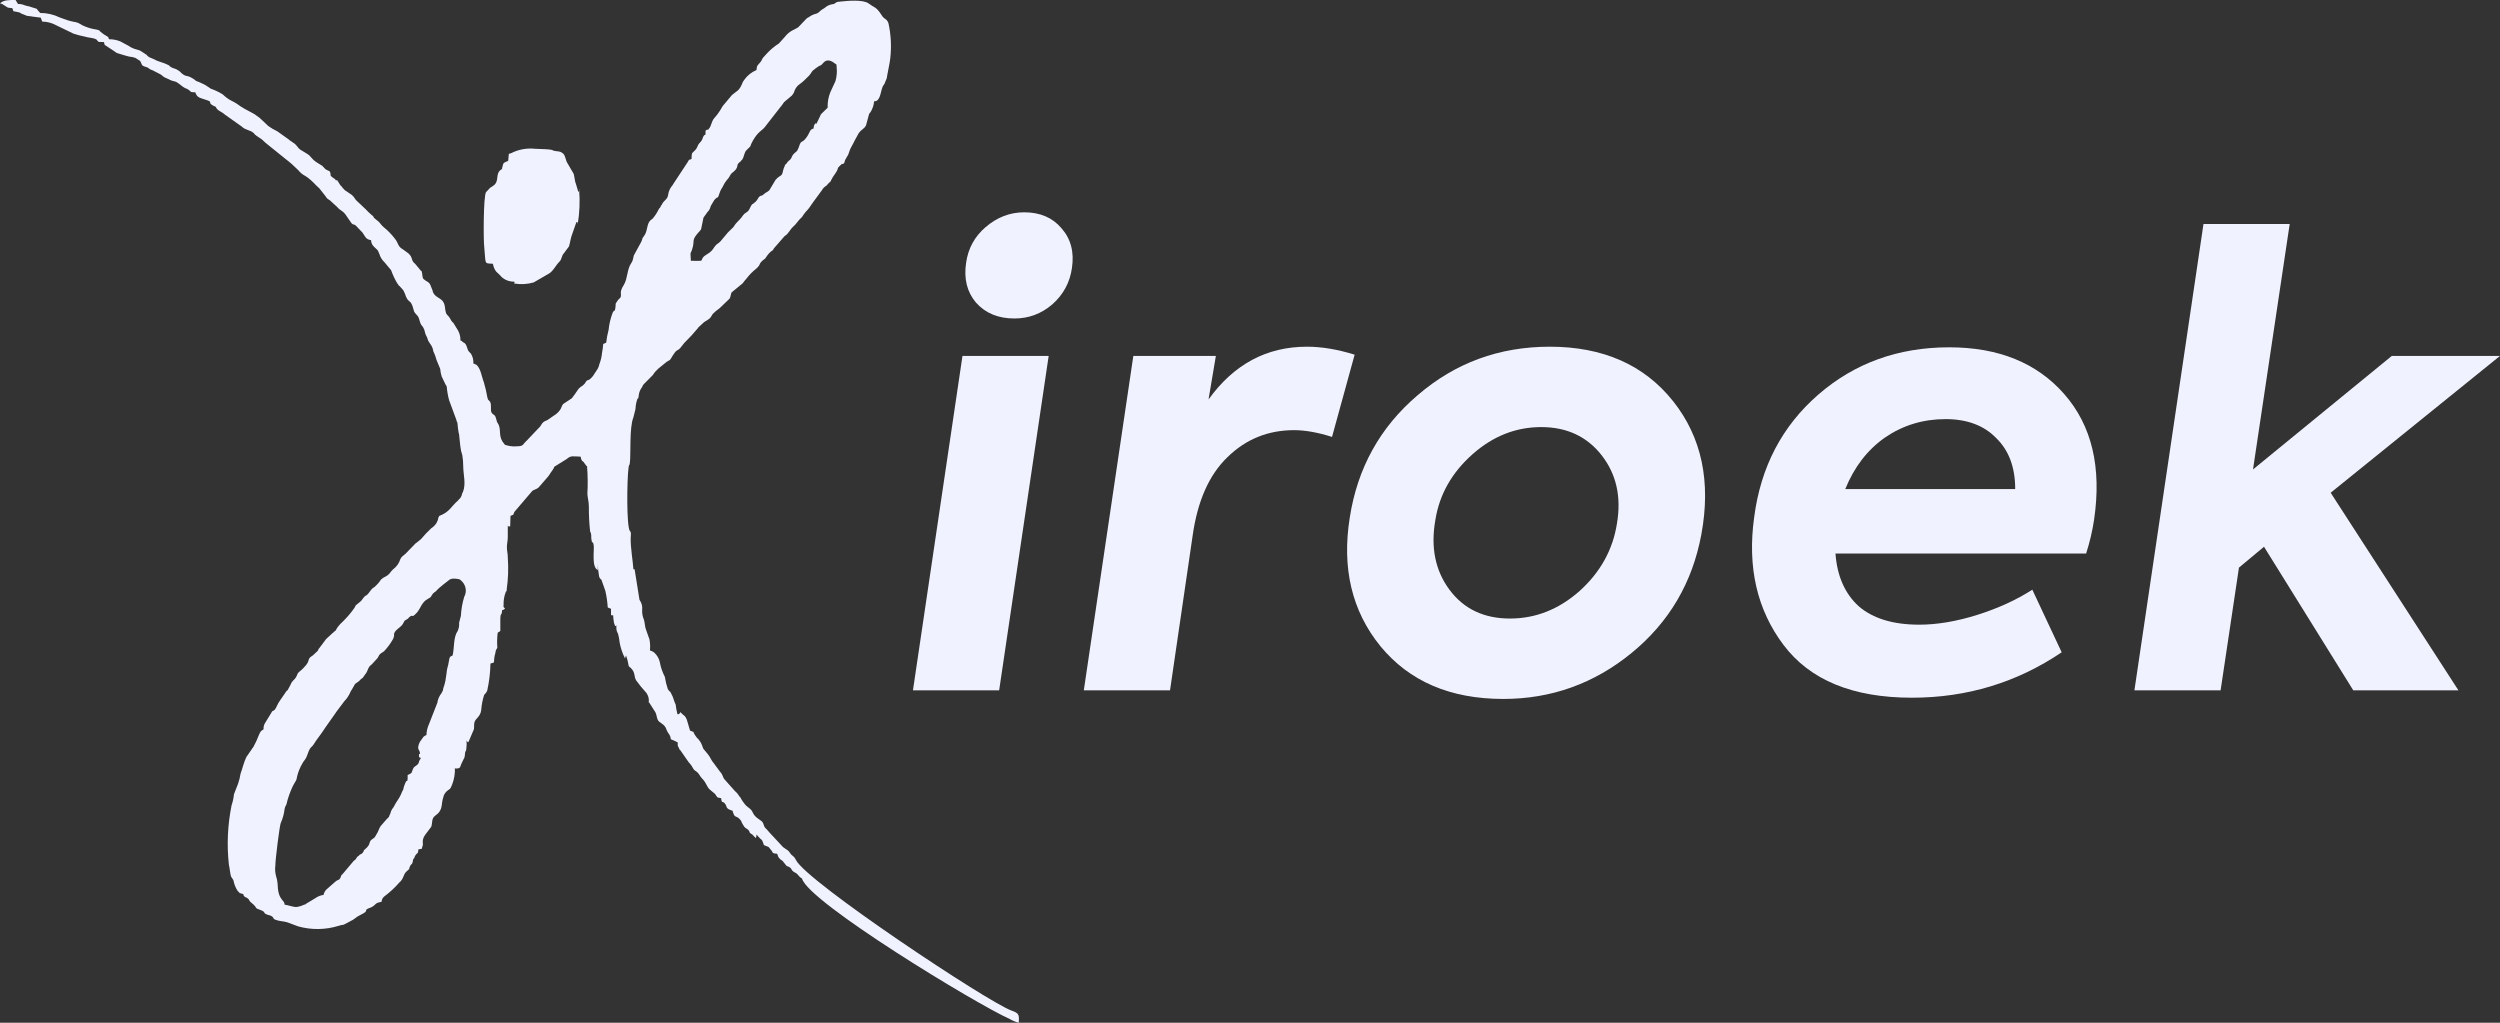 <svg width="132" height="54" viewBox="0 0 132 54" fill="none" xmlns="http://www.w3.org/2000/svg">
<rect x="0" y="0" width="132" height="54" fill="#333333" stroke="none"/>
<path fill-rule="evenodd" clip-rule="evenodd" d="M17.82 9.519C17.615 9.519 17.757 9.505 17.71 9.477C17.71 9.477 17.631 9.409 17.615 9.409C17.551 9.353 17.488 9.325 17.458 9.271C17.443 8.952 17.363 9.063 17.174 8.924C17.126 8.882 17.079 8.812 17.017 8.757L16.748 8.59C16.416 8.382 16.448 8.257 16.211 8.118L15.847 7.896C15.72 7.798 15.691 7.701 15.562 7.59C15.452 7.506 15.341 7.452 15.214 7.34L14.642 6.934C14.475 6.855 14.316 6.762 14.168 6.656L13.709 6.224C13.648 6.186 13.59 6.144 13.535 6.099C13.393 5.974 12.982 5.808 12.697 5.613L12.602 5.545C12.191 5.253 12.191 5.378 11.748 4.975C11.556 4.858 11.349 4.761 11.132 4.683L10.816 4.475C10.8 4.475 10.8 4.461 10.784 4.461C10.641 4.388 10.493 4.323 10.341 4.266L10.263 4.197C9.805 3.891 9.884 4.129 9.552 3.836C9.552 3.822 9.536 3.822 9.536 3.808L9.425 3.724C9.251 3.599 9.156 3.627 9.03 3.544C8.903 3.475 9.014 3.488 8.856 3.419C8.65 3.307 8.334 3.252 8.16 3.141L8.004 3.072C7.893 3.041 7.798 2.977 7.735 2.891L7.482 2.725C7.293 2.587 7.102 2.641 6.787 2.419L6.344 2.182C6.16 2.109 5.96 2.072 5.758 2.071C5.679 1.96 5.805 2.043 5.679 1.934L5.474 1.809C5.41 1.767 5.379 1.725 5.3 1.671C5.173 1.56 5.331 1.63 5.094 1.56C4.834 1.524 4.582 1.449 4.351 1.337C4.003 1.115 4.003 1.2 3.624 1.087C3.482 1.046 3.324 0.976 3.15 0.921C2.836 0.766 2.482 0.685 2.122 0.684L1.965 0.504C1.965 0.49 1.95 0.49 1.95 0.476C1.946 0.476 1.942 0.474 1.939 0.472C1.936 0.469 1.934 0.466 1.934 0.462L1.618 0.365C1.608 0.356 1.595 0.35 1.581 0.349L1.455 0.32C1.218 0.278 1.234 0.209 0.949 0.209L0.821 0C0.521 0 0.188 -0.014 0 0.181C0.142 0.209 0.047 0.181 0.174 0.25C0.38 0.361 0.33 0.416 0.648 0.43C0.759 0.667 0.601 0.555 0.949 0.639C1.138 0.681 0.996 0.653 1.138 0.722L1.28 0.778C1.518 0.889 1.47 0.82 1.707 0.875L2.15 0.931L2.229 1.14C2.48 1.143 2.726 1.205 2.94 1.321L3.858 1.765C3.867 1.772 3.878 1.777 3.89 1.779C4.081 1.842 4.277 1.894 4.476 1.932C4.633 1.987 4.824 1.987 4.998 2.043C5.172 2.112 5.076 2.099 5.204 2.21L5.489 2.223C5.52 2.292 5.489 2.307 5.536 2.376L6.042 2.71C6.184 2.835 6.231 2.807 6.469 2.891C6.579 2.932 6.69 2.946 6.817 2.988C6.931 2.996 7.043 3.019 7.149 3.057L7.386 3.209C7.464 3.278 7.449 3.39 7.528 3.46C7.623 3.528 7.734 3.528 7.829 3.585L7.876 3.626C7.88 3.626 7.884 3.628 7.887 3.63C7.89 3.633 7.891 3.636 7.891 3.64C8.018 3.709 8.048 3.696 8.16 3.765L8.429 3.902C8.54 3.944 8.572 4.028 8.714 4.097L8.904 4.18C8.962 4.216 9.026 4.245 9.093 4.264C9.204 4.305 9.267 4.292 9.362 4.361C9.519 4.458 9.615 4.57 9.774 4.653C9.838 4.67 9.897 4.698 9.948 4.736C10.153 4.874 9.979 4.861 10.311 4.874C10.406 5.138 10.501 5.152 10.849 5.263C11.339 5.416 10.88 5.388 11.291 5.596C11.448 5.665 11.355 5.596 11.434 5.721C11.544 5.874 11.718 5.902 11.861 6.041L12.762 6.68C12.951 6.875 13.22 6.861 13.395 7.027C13.489 7.125 13.41 7.069 13.537 7.165C13.584 7.193 13.632 7.234 13.679 7.262C13.9 7.387 13.916 7.471 14.106 7.61L15.071 8.388C15.308 8.568 15.53 8.764 15.735 8.972C16.052 9.333 16.004 9.153 16.431 9.528C16.541 9.625 16.587 9.681 16.684 9.778L16.889 9.972C16.889 9.986 16.889 9.986 16.905 10L17.19 10.362C17.205 10.362 17.205 10.376 17.205 10.39L17.269 10.473C17.312 10.51 17.36 10.542 17.411 10.57L17.806 10.932C17.963 11.126 18.075 11.098 18.249 11.335L18.439 11.613C18.502 11.681 18.439 11.613 18.486 11.681C18.507 11.701 18.523 11.725 18.533 11.75C18.675 11.931 18.675 11.778 18.833 11.959L19.15 12.292C19.276 12.473 19.306 12.64 19.592 12.681C19.594 12.81 19.649 12.934 19.749 13.029C19.749 13.032 19.75 13.036 19.753 13.039C19.756 13.041 19.76 13.043 19.764 13.043L19.938 13.209C19.938 13.223 19.954 13.223 19.954 13.237L19.986 13.306C20.001 13.347 20.017 13.374 20.033 13.417C20.081 13.578 20.173 13.726 20.302 13.848L20.65 14.265C20.733 14.499 20.839 14.727 20.966 14.946C20.982 14.959 21.014 15.014 21.029 15.029L21.061 15.085C21.077 15.085 21.077 15.099 21.093 15.099C21.235 15.279 21.282 15.252 21.378 15.502C21.567 16.099 21.678 15.71 21.836 16.349C21.868 16.516 21.931 16.53 22.026 16.655C22.03 16.655 22.034 16.657 22.037 16.659C22.04 16.662 22.041 16.665 22.041 16.669L22.089 16.738C22.152 16.849 22.167 17.085 22.278 17.196C22.468 17.433 22.2 17.085 22.326 17.265C22.33 17.265 22.334 17.266 22.337 17.269C22.34 17.272 22.341 17.275 22.341 17.279L22.405 17.416C22.436 17.5 22.436 17.569 22.468 17.652C22.486 17.695 22.507 17.737 22.531 17.778C22.609 17.915 22.531 17.875 22.674 18.097L22.752 18.209C22.82 18.311 22.863 18.424 22.878 18.542C22.952 18.695 23.01 18.853 23.052 19.015L23.242 19.473C23.253 19.61 23.279 19.745 23.32 19.876L23.526 20.307C23.555 20.34 23.577 20.378 23.589 20.419C23.608 20.662 23.651 20.903 23.716 21.14L24.096 22.168C24.127 22.391 24.127 22.127 24.159 22.391C24.17 22.554 24.192 22.716 24.222 22.877C24.222 22.891 24.238 22.905 24.238 22.919L24.301 23.53C24.318 23.704 24.355 23.877 24.412 24.045C24.443 24.239 24.459 24.434 24.459 24.629C24.459 25.06 24.616 25.533 24.444 25.977C24.428 25.977 24.428 25.991 24.428 26.005L24.396 26.074C24.379 26.197 24.312 26.311 24.207 26.393C24.207 26.407 24.191 26.407 24.191 26.421C23.811 26.741 23.764 27.019 23.195 27.241L23.147 27.325C23.133 27.437 23.091 27.547 23.026 27.645C22.961 27.743 22.873 27.828 22.768 27.894C22.576 28.075 22.396 28.265 22.23 28.464L21.993 28.658C21.977 28.658 21.977 28.672 21.961 28.672L21.408 29.242C21.281 29.353 21.218 29.367 21.139 29.52C21.075 29.734 20.938 29.927 20.746 30.07C20.69 30.12 20.642 30.176 20.603 30.237C20.414 30.473 20.271 30.445 20.161 30.57C20.145 30.57 20.145 30.584 20.129 30.584C20.03 30.737 19.907 30.877 19.765 31.001C19.576 31.098 19.528 31.279 19.37 31.418L19.275 31.473C19.148 31.585 19.119 31.71 18.975 31.807C18.908 31.855 18.845 31.906 18.785 31.96L18.722 32.085C18.555 32.326 18.365 32.554 18.153 32.766C18.015 32.888 17.892 33.023 17.789 33.169C17.711 33.306 17.773 33.252 17.647 33.35C17.631 33.378 17.599 33.391 17.569 33.419L17.237 33.724C17.237 33.728 17.235 33.731 17.232 33.734C17.229 33.737 17.225 33.738 17.221 33.738L16.889 34.183C16.794 34.294 16.842 34.238 16.778 34.363L16.525 34.6C16.146 34.836 16.447 34.836 16.051 35.239C15.909 35.406 15.782 35.461 15.719 35.558C15.693 35.63 15.661 35.7 15.624 35.767C15.529 35.92 15.435 35.92 15.34 36.156L15.183 36.448C15.168 36.448 15.136 36.475 15.136 36.475L14.772 37.004C14.662 37.141 14.583 37.407 14.488 37.49C14.331 37.615 14.424 37.462 14.314 37.656L13.982 38.198C13.929 38.293 13.907 38.399 13.918 38.504C13.744 38.629 13.776 38.588 13.681 38.782C13.597 39.005 13.497 39.223 13.381 39.435C13.365 39.435 13.365 39.449 13.365 39.463L13.318 39.518C13.302 39.532 13.302 39.532 13.302 39.546L13.033 39.935L13.018 39.949C12.875 40.241 12.812 40.546 12.701 40.852C12.674 41.027 12.632 41.199 12.575 41.368L12.353 41.937C12.335 42.135 12.292 42.331 12.227 42.521C12.019 43.553 11.971 44.605 12.084 45.648C12.132 45.829 12.148 46.164 12.211 46.301L12.322 46.468C12.356 46.657 12.425 46.84 12.527 47.01C12.543 47.01 12.543 47.023 12.543 47.037L12.606 47.093C12.684 47.176 12.606 47.135 12.733 47.176C12.986 47.245 12.765 47.176 12.889 47.314C12.937 47.37 12.889 47.328 12.984 47.383C13.079 47.438 12.969 47.341 13.079 47.438C13.174 47.507 13.127 47.507 13.206 47.605L13.396 47.772C13.585 47.952 13.427 47.938 13.759 48.05C14.091 48.175 13.823 48.203 14.171 48.313C14.254 48.326 14.331 48.36 14.392 48.411C14.502 48.522 14.376 48.494 14.548 48.564C14.754 48.647 14.96 48.632 15.181 48.701L15.734 48.91C16.435 49.109 17.191 49.099 17.884 48.882C18.137 48.798 18.058 48.882 18.28 48.757C18.295 48.757 18.311 48.729 18.327 48.729C18.343 48.729 18.343 48.715 18.359 48.715C18.912 48.437 18.628 48.507 19.102 48.27C19.497 48.076 19.197 48.076 19.45 47.965L19.592 47.909C19.608 47.909 19.608 47.895 19.623 47.895C19.877 47.758 19.78 47.673 20.145 47.617C20.147 47.555 20.165 47.493 20.198 47.438C20.23 47.383 20.277 47.334 20.335 47.298C20.61 47.09 20.859 46.857 21.078 46.603C21.331 46.395 21.284 46.172 21.458 46.019C21.711 45.81 21.553 45.894 21.663 45.713C21.727 45.588 21.774 45.685 21.82 45.352C21.915 45.31 21.851 45.268 21.946 45.143C22.057 44.99 22.073 45.102 22.089 44.851L22.278 44.81C22.294 44.643 22.342 44.672 22.326 44.546C22.301 44.38 22.346 44.212 22.452 44.074L22.769 43.657C22.847 43.434 22.769 43.226 22.974 43.073C23.417 42.767 23.274 42.488 23.401 42.114C23.427 41.961 23.517 41.822 23.654 41.725C23.828 41.627 23.796 41.572 23.875 41.419C23.982 41.139 24.03 40.845 24.019 40.55C24.019 40.55 23.924 40.578 24.114 40.578C24.351 40.564 24.288 40.453 24.367 40.314L24.523 39.994C24.543 39.917 24.553 39.837 24.555 39.758C24.587 39.549 24.571 39.8 24.618 39.577C24.639 39.416 24.645 39.253 24.634 39.091C24.666 39.147 24.712 39.244 24.745 39.147C24.76 39.147 24.76 39.133 24.76 39.119L24.997 38.563C25.061 38.452 25.013 38.285 25.045 38.16C25.092 37.923 25.361 37.868 25.408 37.493C25.427 37.22 25.48 36.95 25.565 36.687C25.584 36.662 25.605 36.639 25.628 36.618L25.644 36.604L25.722 36.479C25.829 36.003 25.887 35.519 25.896 35.034C26.181 34.965 26.038 35.006 26.117 34.631C26.145 34.535 26.166 34.438 26.181 34.339L26.259 34.202C26.24 33.947 26.245 33.692 26.274 33.438C26.29 33.354 26.338 33.396 26.417 33.313V32.729C26.417 32.298 26.495 32.562 26.512 32.213C26.638 32.185 26.59 32.199 26.668 32.116C26.558 32.047 26.59 32.074 26.59 31.894C26.586 31.681 26.623 31.47 26.701 31.268C26.857 30.865 26.669 31.491 26.748 31.157C26.833 30.586 26.854 30.009 26.811 29.434C26.811 29.197 26.764 29.1 26.764 28.892C26.764 28.684 26.811 28.586 26.811 28.336V27.752C26.748 27.794 26.859 27.794 26.938 27.794L26.954 27.238C27.143 27.14 27.064 27.265 27.159 27.029L28.108 25.917C28.203 25.849 28.361 25.82 28.44 25.737L28.946 25.153C28.993 25.084 28.993 25.084 29.024 25.041C29.033 25.034 29.038 25.024 29.04 25.013L29.196 24.791C29.196 24.777 29.196 24.777 29.212 24.763L29.244 24.708C29.291 24.639 29.212 24.708 29.275 24.639L29.923 24.236C30.145 24.041 30.24 24.098 30.651 24.111C30.698 24.18 30.651 24.18 30.698 24.264C30.793 24.444 30.73 24.291 30.809 24.389L30.951 24.583C31.093 24.75 30.935 24.5 30.998 24.639C31.035 25.115 31.041 25.593 31.014 26.07C31.029 26.32 31.092 26.473 31.092 26.765C31.089 27.187 31.11 27.609 31.155 28.029C31.187 28.21 31.171 28.029 31.203 28.167C31.234 28.292 31.203 28.403 31.234 28.514C31.266 28.751 31.298 28.514 31.345 28.778C31.392 29.015 31.218 29.959 31.566 30.098V29.793C31.57 30.002 31.591 30.211 31.63 30.418C31.643 30.494 31.688 30.564 31.756 30.612L31.962 31.197C32.029 31.485 32.071 31.778 32.089 32.072C32.101 32.073 32.112 32.078 32.12 32.086L32.184 32.114C32.231 32.141 32.199 32.114 32.262 32.141V32.475C32.515 32.559 32.23 32.434 32.373 32.475C32.379 32.615 32.395 32.754 32.42 32.892C32.498 33.17 32.515 33.017 32.547 33.017C32.536 33.115 32.541 33.213 32.562 33.309L32.64 33.49C32.678 33.636 32.704 33.785 32.718 33.934C32.772 34.222 32.867 34.502 33.003 34.768L33.05 34.602C33.1 34.728 33.137 34.858 33.161 34.99C33.224 35.282 33.161 35.115 33.318 35.282C33.555 35.519 33.46 35.699 33.587 35.921C33.746 36.143 33.92 36.356 34.108 36.56C34.13 36.58 34.146 36.603 34.156 36.629C34.244 36.769 34.278 36.93 34.251 37.088C34.266 37.088 34.282 37.088 34.282 37.102L34.583 37.574C34.693 37.727 34.661 37.991 34.804 38.102C34.978 38.239 35.104 38.283 35.184 38.505C35.279 38.769 35.389 38.755 35.421 39.033C35.547 39.08 35.669 39.136 35.785 39.2C35.785 39.381 35.769 39.367 35.848 39.492C35.895 39.603 35.848 39.547 35.926 39.617L36.369 40.256L36.4 40.284C36.484 40.377 36.553 40.48 36.606 40.589C36.684 40.701 36.717 40.687 36.812 40.77C36.922 40.867 36.968 41.007 37.081 41.117C37.302 41.34 37.318 41.548 37.476 41.687L37.761 41.924C37.793 41.989 37.836 42.049 37.887 42.104L38.077 42.146C38.108 42.465 38.155 42.257 38.282 42.438C38.393 42.575 38.314 42.646 38.504 42.743C38.804 42.881 38.614 42.702 38.741 42.993C38.819 43.188 38.915 43.049 39.121 43.327C39.166 43.439 39.224 43.546 39.295 43.647C39.405 43.784 39.469 43.73 39.564 43.897C39.642 44.022 39.5 43.911 39.659 44.022C39.769 44.119 39.548 43.938 39.722 44.063L39.896 44.244C39.959 44.161 39.928 44.175 39.943 44.063L40.133 44.272C40.211 44.341 40.228 44.328 40.275 44.453C40.291 44.481 40.291 44.508 40.307 44.536C40.339 44.62 40.291 44.605 40.402 44.648L40.465 44.675L40.576 44.717C40.576 44.721 40.578 44.724 40.581 44.727C40.584 44.729 40.587 44.731 40.592 44.731L40.748 44.925C40.811 45.063 40.843 45.063 41.033 45.078L41.096 45.245C41.148 45.33 41.225 45.401 41.317 45.453L41.507 45.69C41.602 45.787 41.507 45.703 41.634 45.758C41.855 45.87 41.729 45.939 41.965 46.064L42.06 46.12C42.065 46.12 42.069 46.121 42.072 46.124C42.075 46.127 42.076 46.13 42.076 46.134C42.171 46.217 42.203 46.314 42.345 46.384C42.661 47.621 51.564 53.026 53.319 53.806C53.464 53.893 53.624 53.958 53.793 54C53.809 53.597 53.825 53.5 53.413 53.361C52.164 52.916 42.614 46.566 42.029 45.413C41.886 45.135 41.855 45.246 41.712 45.037L41.665 44.968C41.587 44.871 41.491 44.843 41.396 44.76C41.38 44.76 41.364 44.732 41.349 44.732L40.716 44.051C40.7 44.037 40.638 43.968 40.638 43.968L40.481 43.787C40.276 43.62 40.371 43.509 40.212 43.356L40.056 43.245C39.724 43.022 39.787 42.883 39.629 42.729L39.392 42.535C39.273 42.402 39.172 42.258 39.092 42.104C39.074 42.079 39.052 42.056 39.028 42.035C38.974 41.936 38.899 41.846 38.807 41.771L38.238 41.132C38.159 41.035 38.19 40.938 38.016 40.743L37.748 40.382C37.7 40.298 37.716 40.34 37.653 40.257C37.542 40.119 37.496 39.965 37.368 39.812L37.194 39.604C37.067 39.492 37.116 39.312 36.878 39.034L36.783 38.937C36.451 38.492 36.798 38.742 36.435 38.576L36.261 37.991C36.166 37.783 36.166 37.825 36.023 37.7L35.928 37.602C35.865 37.671 35.897 37.714 35.772 37.714C35.726 37.549 35.695 37.382 35.677 37.214C35.667 37.175 35.651 37.137 35.63 37.102L35.514 36.77C35.293 36.312 35.436 36.659 35.261 36.381C35.189 36.172 35.137 35.959 35.105 35.742C34.975 35.49 34.884 35.223 34.836 34.949C34.793 34.767 34.695 34.599 34.551 34.463C34.529 34.441 34.503 34.422 34.473 34.407L34.317 34.339C34.338 34.135 34.328 33.929 34.285 33.727C34.285 33.714 34.27 33.714 34.27 33.7L34.113 33.255C34.05 33.117 34.05 32.88 34.002 32.727C33.926 32.554 33.894 32.37 33.907 32.185C33.926 32.004 33.876 31.823 33.765 31.67L33.507 30.057H33.443C33.412 29.571 33.287 28.918 33.301 28.404C33.301 28.306 33.333 28.126 33.285 28.07C33.285 28.056 33.254 28.042 33.254 28.029C33.08 27.792 33.097 25.333 33.19 24.679C33.222 24.443 33.222 24.666 33.254 24.457C33.317 24.026 33.222 22.567 33.443 22.039L33.554 21.595C33.56 21.42 33.592 21.247 33.649 21.079C33.696 20.968 33.696 21.135 33.727 20.871C33.742 20.716 33.802 20.568 33.901 20.44C33.965 20.315 33.933 20.343 34.028 20.245L34.044 20.232L34.471 19.801C34.547 19.678 34.643 19.566 34.755 19.467L35.198 19.106C35.372 18.994 35.324 19.05 35.403 18.968C35.478 18.834 35.563 18.704 35.656 18.579C35.878 18.371 35.751 18.607 36.131 18.107C36.389 17.854 36.632 17.59 36.858 17.315C36.858 17.301 36.858 17.301 36.873 17.287L37.174 17.009C37.458 16.828 37.474 16.856 37.632 16.578C37.736 16.471 37.853 16.373 37.98 16.286C37.98 16.283 37.982 16.279 37.985 16.277C37.988 16.274 37.992 16.273 37.996 16.273L38.518 15.772C38.581 15.689 38.581 15.522 38.629 15.439L39.137 15.021C39.2 14.982 39.249 14.93 39.279 14.868C39.343 14.799 39.374 14.756 39.421 14.701C39.569 14.506 39.744 14.329 39.943 14.173C39.974 14.149 40 14.12 40.022 14.089C40.085 14.034 40.085 14.006 40.132 13.909C40.188 13.822 40.264 13.747 40.353 13.686C40.449 13.603 40.353 13.728 40.432 13.603C40.732 13.158 40.78 13.311 40.859 13.117L41.428 12.464C41.618 12.367 41.713 12.117 41.87 11.978C42.027 11.853 42.139 11.644 42.297 11.505C42.323 11.486 42.345 11.463 42.361 11.437L42.424 11.339C42.566 11.131 42.677 11.075 42.819 10.839C42.867 10.77 42.898 10.728 42.946 10.658L43.405 10.033C43.453 9.942 43.529 9.864 43.626 9.811L43.768 9.658C43.863 9.56 43.846 9.616 43.895 9.491C43.99 9.283 44.148 9.144 44.227 8.935C44.231 8.895 44.247 8.856 44.274 8.824L44.417 8.686C44.638 8.549 44.243 8.77 44.48 8.659C44.622 8.603 44.543 8.659 44.622 8.45L44.733 8.255C44.828 8.13 44.843 7.936 44.922 7.811L45.079 7.519L45.126 7.422L45.347 7.019L45.363 7.005C45.49 6.824 45.632 6.811 45.727 6.616L45.869 6.088C45.901 5.963 45.885 6.032 45.916 5.977L45.964 5.921C46.072 5.745 46.137 5.551 46.153 5.351C46.197 5.35 46.241 5.341 46.28 5.324C46.517 5.199 46.501 4.712 46.644 4.504C46.739 4.337 46.644 4.587 46.739 4.323L46.817 4.142C46.832 4.087 46.832 4.045 46.848 3.962C46.896 3.67 46.975 3.364 47.005 3.086C47.077 2.465 47.045 1.837 46.91 1.224C46.815 0.96 46.688 1.043 46.546 0.793C46.515 0.738 46.531 0.779 46.499 0.725L46.452 0.656C46.23 0.35 46.135 0.392 45.865 0.183C45.565 -0.039 44.711 0.046 44.347 0.086C44.205 0.1 44.237 0.086 44.126 0.142C43.999 0.225 44.126 0.197 43.937 0.225C43.785 0.253 43.647 0.321 43.541 0.42L43.385 0.517C43.274 0.586 43.242 0.684 43.084 0.726C42.944 0.76 42.815 0.822 42.705 0.906C42.643 0.931 42.589 0.969 42.548 1.018L42.155 1.432C41.918 1.598 41.713 1.598 41.428 1.96L41.128 2.293C40.891 2.444 40.679 2.622 40.495 2.821L40.305 3.03C40.21 3.141 40.227 3.197 40.149 3.28C40.007 3.461 39.959 3.433 39.943 3.697C39.684 3.809 39.465 3.982 39.311 4.197L39.233 4.309C39.212 4.344 39.197 4.381 39.185 4.42C39.011 4.823 38.901 4.795 38.648 5.017L38.157 5.602C38.075 5.755 37.98 5.904 37.873 6.046L37.699 6.255C37.572 6.408 37.556 6.63 37.462 6.755C37.351 6.922 37.414 6.783 37.256 6.892C37.24 7.337 37.256 6.948 37.114 7.254C37.088 7.364 37.028 7.465 36.94 7.546C36.797 7.699 36.861 7.782 36.67 7.962C36.496 8.115 36.528 8.115 36.514 8.393C36.325 8.477 36.419 8.38 36.309 8.56L35.55 9.713L35.518 9.769C35.389 9.914 35.307 10.087 35.281 10.269C35.249 10.492 35.154 10.519 35.012 10.686C34.964 10.755 34.948 10.811 34.885 10.895L34.853 10.963L34.806 11.005C34.806 11.019 34.806 11.019 34.79 11.033C34.789 11.043 34.784 11.053 34.775 11.061C34.691 11.233 34.585 11.396 34.458 11.547L34.363 11.616C34.158 11.782 34.189 12.144 34.063 12.366C34.063 12.38 34.063 12.38 34.047 12.394C33.763 12.825 34.016 12.422 33.858 12.769L33.494 13.436C33.416 13.561 33.463 13.686 33.338 13.88C33.1 14.214 33.148 14.687 32.943 15.034C32.668 15.467 32.842 15.494 32.764 15.703C32.701 15.786 32.686 15.771 32.653 15.814L32.575 15.925C32.464 16.092 32.528 15.981 32.497 16.217C32.465 16.495 32.45 16.328 32.355 16.495C32.238 16.796 32.164 17.109 32.133 17.426C32.073 17.645 32.031 17.868 32.007 18.093L31.85 18.162C31.839 18.32 31.818 18.478 31.787 18.634C31.769 18.838 31.721 19.039 31.645 19.232C31.62 19.356 31.567 19.474 31.488 19.579L31.425 19.676C31.393 19.718 31.393 19.732 31.378 19.745C31.317 19.856 31.231 19.956 31.125 20.037C30.982 20.12 31.061 20.023 30.951 20.134C30.903 20.19 30.919 20.218 30.855 20.271C30.745 20.409 30.681 20.383 30.555 20.522L30.399 20.744C30.398 20.755 30.392 20.765 30.383 20.772L30.209 21.008L30.178 21.036L30.176 21.041L30.173 21.046L30.168 21.049L30.162 21.05L29.782 21.3C29.656 21.369 29.656 21.536 29.577 21.634C29.491 21.762 29.371 21.872 29.229 21.953L28.991 22.12C28.835 22.217 29.007 22.133 28.817 22.217C28.58 22.314 28.612 22.453 28.438 22.606L27.79 23.287C27.6 23.453 27.663 23.565 27.284 23.565C27.119 23.58 26.952 23.566 26.793 23.523C26.572 23.468 26.698 23.509 26.619 23.426C26.303 23.079 26.463 22.759 26.335 22.439L26.24 22.273C26.217 22.169 26.186 22.067 26.145 21.967C26.097 21.898 26.002 21.87 25.955 21.786C25.877 21.634 25.971 21.383 25.877 21.217C25.799 21.092 25.782 21.175 25.735 20.994C25.688 20.718 25.625 20.445 25.545 20.174C25.434 19.911 25.389 19.453 25.15 19.258L24.993 19.189C25.006 19.01 24.962 18.832 24.866 18.673L24.771 18.576C24.645 18.451 24.693 18.27 24.534 18.117L24.439 18.062C24.376 18.02 24.439 18.02 24.312 17.978C24.32 17.747 24.248 17.52 24.107 17.325L23.98 17.117C23.902 16.964 23.902 17.061 23.824 16.922C23.602 16.491 23.555 16.756 23.492 16.213C23.428 15.685 23.018 15.797 22.859 15.422C22.854 15.383 22.844 15.346 22.828 15.31L22.717 15.032C22.67 14.921 22.575 14.879 22.464 14.81C22.29 14.699 22.322 14.657 22.29 14.448C22.243 14.24 22.29 14.365 22.212 14.282L21.912 13.92C21.864 13.879 21.896 13.92 21.848 13.865C21.692 13.684 21.801 13.601 21.564 13.378L21.279 13.17C20.979 13.003 21.058 12.85 20.836 12.585C20.673 12.372 20.482 12.176 20.267 12.001C20.14 11.904 20.078 11.779 19.983 11.696L19.761 11.515C19.683 11.431 19.761 11.446 19.619 11.348C19.506 11.253 19.4 11.15 19.302 11.042L18.86 10.626C18.749 10.542 18.733 10.431 18.591 10.306C18.591 10.302 18.589 10.299 18.586 10.296C18.584 10.294 18.579 10.292 18.575 10.292L18.291 10.098C18.134 10.014 18.069 9.861 17.959 9.764L17.848 9.583C17.805 9.533 17.82 9.588 17.82 9.519ZM26.865 8.129L26.833 8.492C26.564 8.63 26.596 8.534 26.517 8.854C26.485 8.991 26.549 8.882 26.422 8.979C26.201 9.159 26.311 9.423 26.184 9.66C26.169 9.674 26.169 9.674 26.169 9.688C26.153 9.688 26.137 9.715 26.137 9.729C26.064 9.8 25.979 9.861 25.884 9.91L25.663 10.146C25.521 10.341 25.521 12.717 25.568 13.037C25.584 13.203 25.6 13.412 25.615 13.621C25.647 13.954 25.679 13.899 26.027 13.927C26.045 14.048 26.088 14.166 26.153 14.274C26.217 14.385 26.31 14.427 26.406 14.538C26.489 14.643 26.601 14.728 26.73 14.786C26.86 14.844 27.004 14.874 27.149 14.871C27.26 15.052 27.102 14.83 27.149 14.969C27.491 15.027 27.845 15.008 28.177 14.913L29.015 14.427C29.236 14.274 29.331 14.024 29.537 13.816C29.679 13.678 29.632 13.524 29.774 13.371L30.043 13.009C30.106 12.815 30.121 12.579 30.233 12.301L30.438 11.716C30.502 11.772 30.486 11.633 30.502 11.842C30.602 11.244 30.628 10.638 30.58 10.035C30.564 10.035 30.643 9.924 30.58 10.063L30.548 10.118C30.547 10.129 30.541 10.139 30.533 10.146C30.517 10.035 30.517 10.105 30.501 10.021L30.39 9.646C30.375 9.632 30.375 9.632 30.375 9.618L30.311 9.271C30.28 9.146 30.311 9.215 30.264 9.133L30.108 8.869C30.108 8.856 30.108 8.856 30.092 8.842C30.092 8.828 30.092 8.828 30.076 8.814L29.981 8.647C29.855 8.481 29.871 8.23 29.728 8.105C29.586 7.994 29.572 8.008 29.365 7.98C29.112 7.952 29.27 7.925 29.033 7.897C28.827 7.869 28.432 7.869 28.242 7.855C27.815 7.811 27.382 7.889 27.009 8.078L26.945 8.105H26.914L26.865 8.129ZM20.809 33.545C20.761 33.295 21.157 33.142 21.267 32.948C21.394 32.739 21.299 32.81 21.488 32.698C21.599 32.642 21.536 32.629 21.663 32.545C21.819 32.447 21.741 32.642 21.994 32.364L22.01 32.35C22.2 32.142 22.263 31.794 22.579 31.629C22.832 31.491 22.722 31.504 22.864 31.337L22.927 31.281C22.931 31.281 22.935 31.28 22.938 31.277C22.941 31.275 22.943 31.271 22.943 31.268C22.959 31.268 22.959 31.254 22.975 31.254C23.099 31.119 23.237 30.993 23.386 30.879L23.671 30.656C23.734 30.615 23.797 30.503 24.192 30.573C24.288 30.587 24.24 30.587 24.303 30.614C24.445 30.724 24.542 30.872 24.579 31.036C24.616 31.199 24.592 31.368 24.509 31.518C24.41 31.845 24.352 32.18 24.335 32.518L24.241 32.878C24.255 33.03 24.228 33.182 24.162 33.323C23.941 33.629 23.988 34.184 23.909 34.56C23.878 34.697 23.814 34.574 23.735 34.741L23.657 35.144C23.547 35.45 23.594 35.825 23.42 36.297C23.403 36.347 23.392 36.398 23.388 36.45L23.325 36.575C23.325 36.589 23.309 36.589 23.309 36.603C23.209 36.733 23.139 36.88 23.104 37.034V37.075L22.659 38.213C22.57 38.403 22.522 38.606 22.516 38.811C22.438 38.852 22.453 38.825 22.374 38.894C22.37 38.894 22.366 38.896 22.363 38.898C22.36 38.901 22.358 38.904 22.358 38.908L22.169 39.172C21.979 39.561 22.153 39.589 22.169 39.728C22.201 39.964 22.105 39.659 22.122 39.909C22.137 40.158 22.137 39.853 22.216 40.046C22.027 40.296 22.216 40.269 21.9 40.477C21.79 40.56 21.805 40.644 21.744 40.755L21.728 40.811C21.666 40.856 21.596 40.893 21.523 40.922V41.117C21.491 41.339 21.507 41.185 21.444 41.254C21.371 41.396 21.318 41.545 21.288 41.699L21.241 41.782C21.225 41.796 21.225 41.824 21.209 41.851L21.177 41.934C21.067 42.184 20.908 42.351 20.798 42.587C20.766 42.656 20.798 42.587 20.75 42.656C20.68 42.748 20.632 42.852 20.608 42.962C20.606 42.972 20.601 42.982 20.592 42.989L20.545 43.101C20.513 43.169 20.561 43.101 20.498 43.169L20.434 43.238L20.403 43.266L20.102 43.613C20.008 43.739 19.976 43.919 19.881 44.044C19.818 44.156 19.803 44.225 19.675 44.294C19.423 44.447 19.628 44.544 19.28 44.836C19.138 44.948 19.265 44.836 19.185 44.974C19.075 45.154 19.029 45.057 18.948 45.182C18.821 45.238 18.806 45.377 18.727 45.419C18.711 45.432 18.711 45.432 18.695 45.432L18.062 46.183C18.047 46.183 18.047 46.197 18.031 46.197C18.015 46.252 17.983 46.322 17.967 46.363C17.889 46.501 17.872 46.405 17.683 46.572L17.24 46.961C17.157 47.043 17.103 47.144 17.084 47.252C16.927 47.273 16.78 47.331 16.657 47.419L16.151 47.725C15.995 47.822 16.262 47.711 16.056 47.767C15.925 47.833 15.779 47.876 15.629 47.892C15.423 47.878 15.234 47.794 15.028 47.767C15.026 47.689 14.992 47.615 14.933 47.558C14.553 47.113 14.743 46.752 14.585 46.293C14.528 46.103 14.512 45.905 14.538 45.709C14.538 45.362 14.759 43.625 14.822 43.458C14.93 43.217 14.999 42.965 15.028 42.708C15.075 42.513 15.075 42.596 15.123 42.471C15.201 42.133 15.318 41.803 15.471 41.485L15.582 41.29C15.637 41.215 15.67 41.129 15.677 41.04C15.736 40.768 15.843 40.506 15.993 40.262C16.071 40.124 16.009 40.248 16.071 40.151C16.277 39.901 16.245 39.595 16.482 39.4L16.498 39.386L16.561 39.303C16.735 39.011 16.893 38.858 17.178 38.414L17.716 37.65C17.731 37.636 17.731 37.636 17.731 37.622L18.19 37.011C18.206 36.997 18.268 36.927 18.268 36.927C18.374 36.794 18.459 36.649 18.521 36.496C18.546 36.465 18.567 36.433 18.584 36.399L18.711 36.177C18.774 36.039 18.867 36.079 19.059 35.857C19.087 35.831 19.119 35.808 19.154 35.788L19.36 35.497C19.455 35.302 19.438 35.219 19.629 35.08L19.94 34.74C20.067 34.49 20.05 34.546 20.272 34.393C20.465 34.189 20.629 33.965 20.761 33.726C20.786 33.668 20.802 33.607 20.809 33.545ZM36.478 13.771C37.158 13.771 37 13.799 37.079 13.66C37.142 13.535 37.206 13.507 37.332 13.424C37.727 13.201 37.648 13.007 37.949 12.826L38.012 12.77C38.075 12.715 38.012 12.757 38.059 12.729C38.06 12.718 38.066 12.708 38.075 12.701L38.391 12.326C38.391 12.312 38.423 12.298 38.423 12.284L38.723 11.992C38.732 11.985 38.737 11.975 38.739 11.965C38.803 11.859 38.883 11.761 38.976 11.673C39.08 11.576 39.17 11.469 39.245 11.353L39.261 11.34C39.273 11.327 39.284 11.313 39.292 11.298L39.482 11.161C39.593 11.063 39.609 10.897 39.719 10.785C39.719 10.785 39.751 10.758 39.767 10.758C39.777 10.748 39.788 10.739 39.798 10.73C39.814 10.716 39.83 10.716 39.83 10.702C40.004 10.591 40.02 10.424 40.115 10.368C40.225 10.3 40.162 10.354 40.257 10.313L40.413 10.188C40.488 10.15 40.557 10.103 40.619 10.05L40.951 9.494L40.967 9.48C41.156 9.258 41.267 9.314 41.315 9.133C41.343 8.985 41.391 8.841 41.457 8.702C41.474 8.68 41.495 8.661 41.52 8.646L41.598 8.535C41.725 8.41 41.741 8.452 41.82 8.257C41.883 8.12 41.946 8.104 42.041 8.007L42.088 7.965C42.15 7.854 42.197 7.738 42.231 7.618C42.294 7.465 42.326 7.507 42.452 7.41C42.565 7.294 42.656 7.162 42.721 7.021C42.784 6.896 42.799 6.826 42.958 6.784C42.955 6.712 42.972 6.641 43.005 6.576C43.148 6.381 43.005 6.603 43.116 6.52L43.322 6.089L43.337 6.048C43.369 6.02 43.369 6.006 43.401 5.979L43.701 5.687C43.688 5.408 43.736 5.13 43.843 4.867L44.112 4.283C44.18 4.048 44.202 3.804 44.176 3.562C44.16 3.339 44.191 3.437 44.065 3.339L43.97 3.271C43.575 3.048 43.48 3.354 43.353 3.437L43.211 3.506L43.196 3.52L43.053 3.617C43.053 3.631 43.022 3.645 43.006 3.658C42.832 3.77 42.864 3.839 42.721 3.992L42.565 4.145C42.217 4.506 42.122 4.437 41.964 4.756C41.938 4.863 41.884 4.963 41.808 5.048L41.444 5.354L41.397 5.395L41.27 5.576L41.254 5.59C41.254 5.604 41.239 5.604 41.239 5.618L41.223 5.631L40.496 6.563C40.211 6.979 40.084 6.854 39.753 7.424C39.484 7.924 39.785 7.549 39.421 7.924C39.294 8.036 39.294 8.258 39.2 8.41L39.136 8.479C39.136 8.493 39.121 8.493 39.121 8.507C38.836 8.729 39.01 8.688 38.868 8.924L38.836 8.965L38.835 8.971L38.832 8.975L38.827 8.978L38.821 8.979C38.71 9.117 38.647 9.09 38.551 9.257C38.425 9.521 38.362 9.438 38.156 9.868C38.108 9.94 38.065 10.014 38.03 10.091C37.824 10.66 37.998 10.243 37.713 10.563L37.524 10.883C37.502 11.002 37.441 11.113 37.35 11.202L37.143 11.492L37.032 12.034C37.031 12.068 37.02 12.102 37.001 12.131L36.969 12.173C36.447 12.729 36.716 12.659 36.542 13.173C36.447 13.479 36.447 13.174 36.478 13.771Z" fill="#F0F2FF"/>
<path d="M53.562 16.816C52.702 16.816 52.024 16.535 51.529 15.973C51.055 15.412 50.883 14.71 51.012 13.867C51.12 13.111 51.464 12.485 52.045 11.988C52.648 11.47 53.326 11.21 54.079 11.21C54.918 11.21 55.574 11.491 56.048 12.053C56.543 12.614 56.726 13.316 56.597 14.159C56.489 14.915 56.145 15.552 55.564 16.07C54.983 16.567 54.316 16.816 53.562 16.816ZM55.37 18.792L52.755 36.45H48.204L50.819 18.792H55.37Z" fill="#F0F2FF"/>
<path d="M61.777 36.45H57.225L59.84 18.792H64.198L63.81 21.092C65.145 19.235 66.877 18.306 69.007 18.306C69.782 18.306 70.621 18.446 71.525 18.727L70.331 23.069C69.578 22.831 68.911 22.712 68.33 22.712C66.952 22.712 65.779 23.188 64.811 24.138C63.843 25.067 63.23 26.449 62.971 28.285L61.777 36.45Z" fill="#F0F2FF"/>
<path d="M79.372 36.904C76.574 36.904 74.412 35.975 72.884 34.117C71.377 32.26 70.839 29.992 71.27 27.313C71.679 24.7 72.873 22.55 74.853 20.866C76.833 19.159 79.157 18.306 81.825 18.306C84.644 18.306 86.818 19.267 88.346 21.19C89.852 23.09 90.347 25.434 89.831 28.22C89.357 30.769 88.13 32.854 86.151 34.474C84.171 36.094 81.911 36.904 79.372 36.904ZM79.727 32.659C81.083 32.659 82.309 32.173 83.407 31.201C84.504 30.208 85.161 29.02 85.376 27.637C85.613 26.233 85.344 25.034 84.569 24.041C83.794 23.047 82.729 22.55 81.373 22.55C80.039 22.55 78.834 23.026 77.758 23.976C76.66 24.948 76.004 26.104 75.789 27.443C75.531 28.89 75.778 30.121 76.531 31.136C77.285 32.152 78.35 32.659 79.727 32.659Z" fill="#F0F2FF"/>
<path d="M102.917 18.338C105.521 18.338 107.544 19.159 108.986 20.801C110.449 22.464 110.976 24.678 110.567 27.443C110.481 28.026 110.341 28.62 110.148 29.225H96.913C96.999 30.413 97.408 31.342 98.14 32.011C98.893 32.659 99.958 32.983 101.335 32.983C102.282 32.983 103.304 32.81 104.402 32.465C105.499 32.119 106.468 31.676 107.307 31.136L108.856 34.441C106.489 36.04 103.853 36.839 100.948 36.839C97.828 36.839 95.568 35.91 94.169 34.052C92.77 32.195 92.254 29.948 92.62 27.313C92.964 24.656 94.094 22.496 96.009 20.833C97.924 19.17 100.227 18.338 102.917 18.338ZM102.723 22.129C101.54 22.129 100.475 22.453 99.528 23.101C98.602 23.749 97.903 24.656 97.43 25.823H106.403C106.403 24.678 106.07 23.782 105.403 23.134C104.757 22.464 103.864 22.129 102.723 22.129Z" fill="#F0F2FF"/>
<path d="M126.287 18.792H132L123.059 26.017L129.805 36.45H124.253L119.54 28.868L118.217 29.97L117.248 36.45H112.697L116.344 11.826H120.896L118.959 24.786L126.287 18.792Z" fill="#F0F2FF"/>
</svg>
